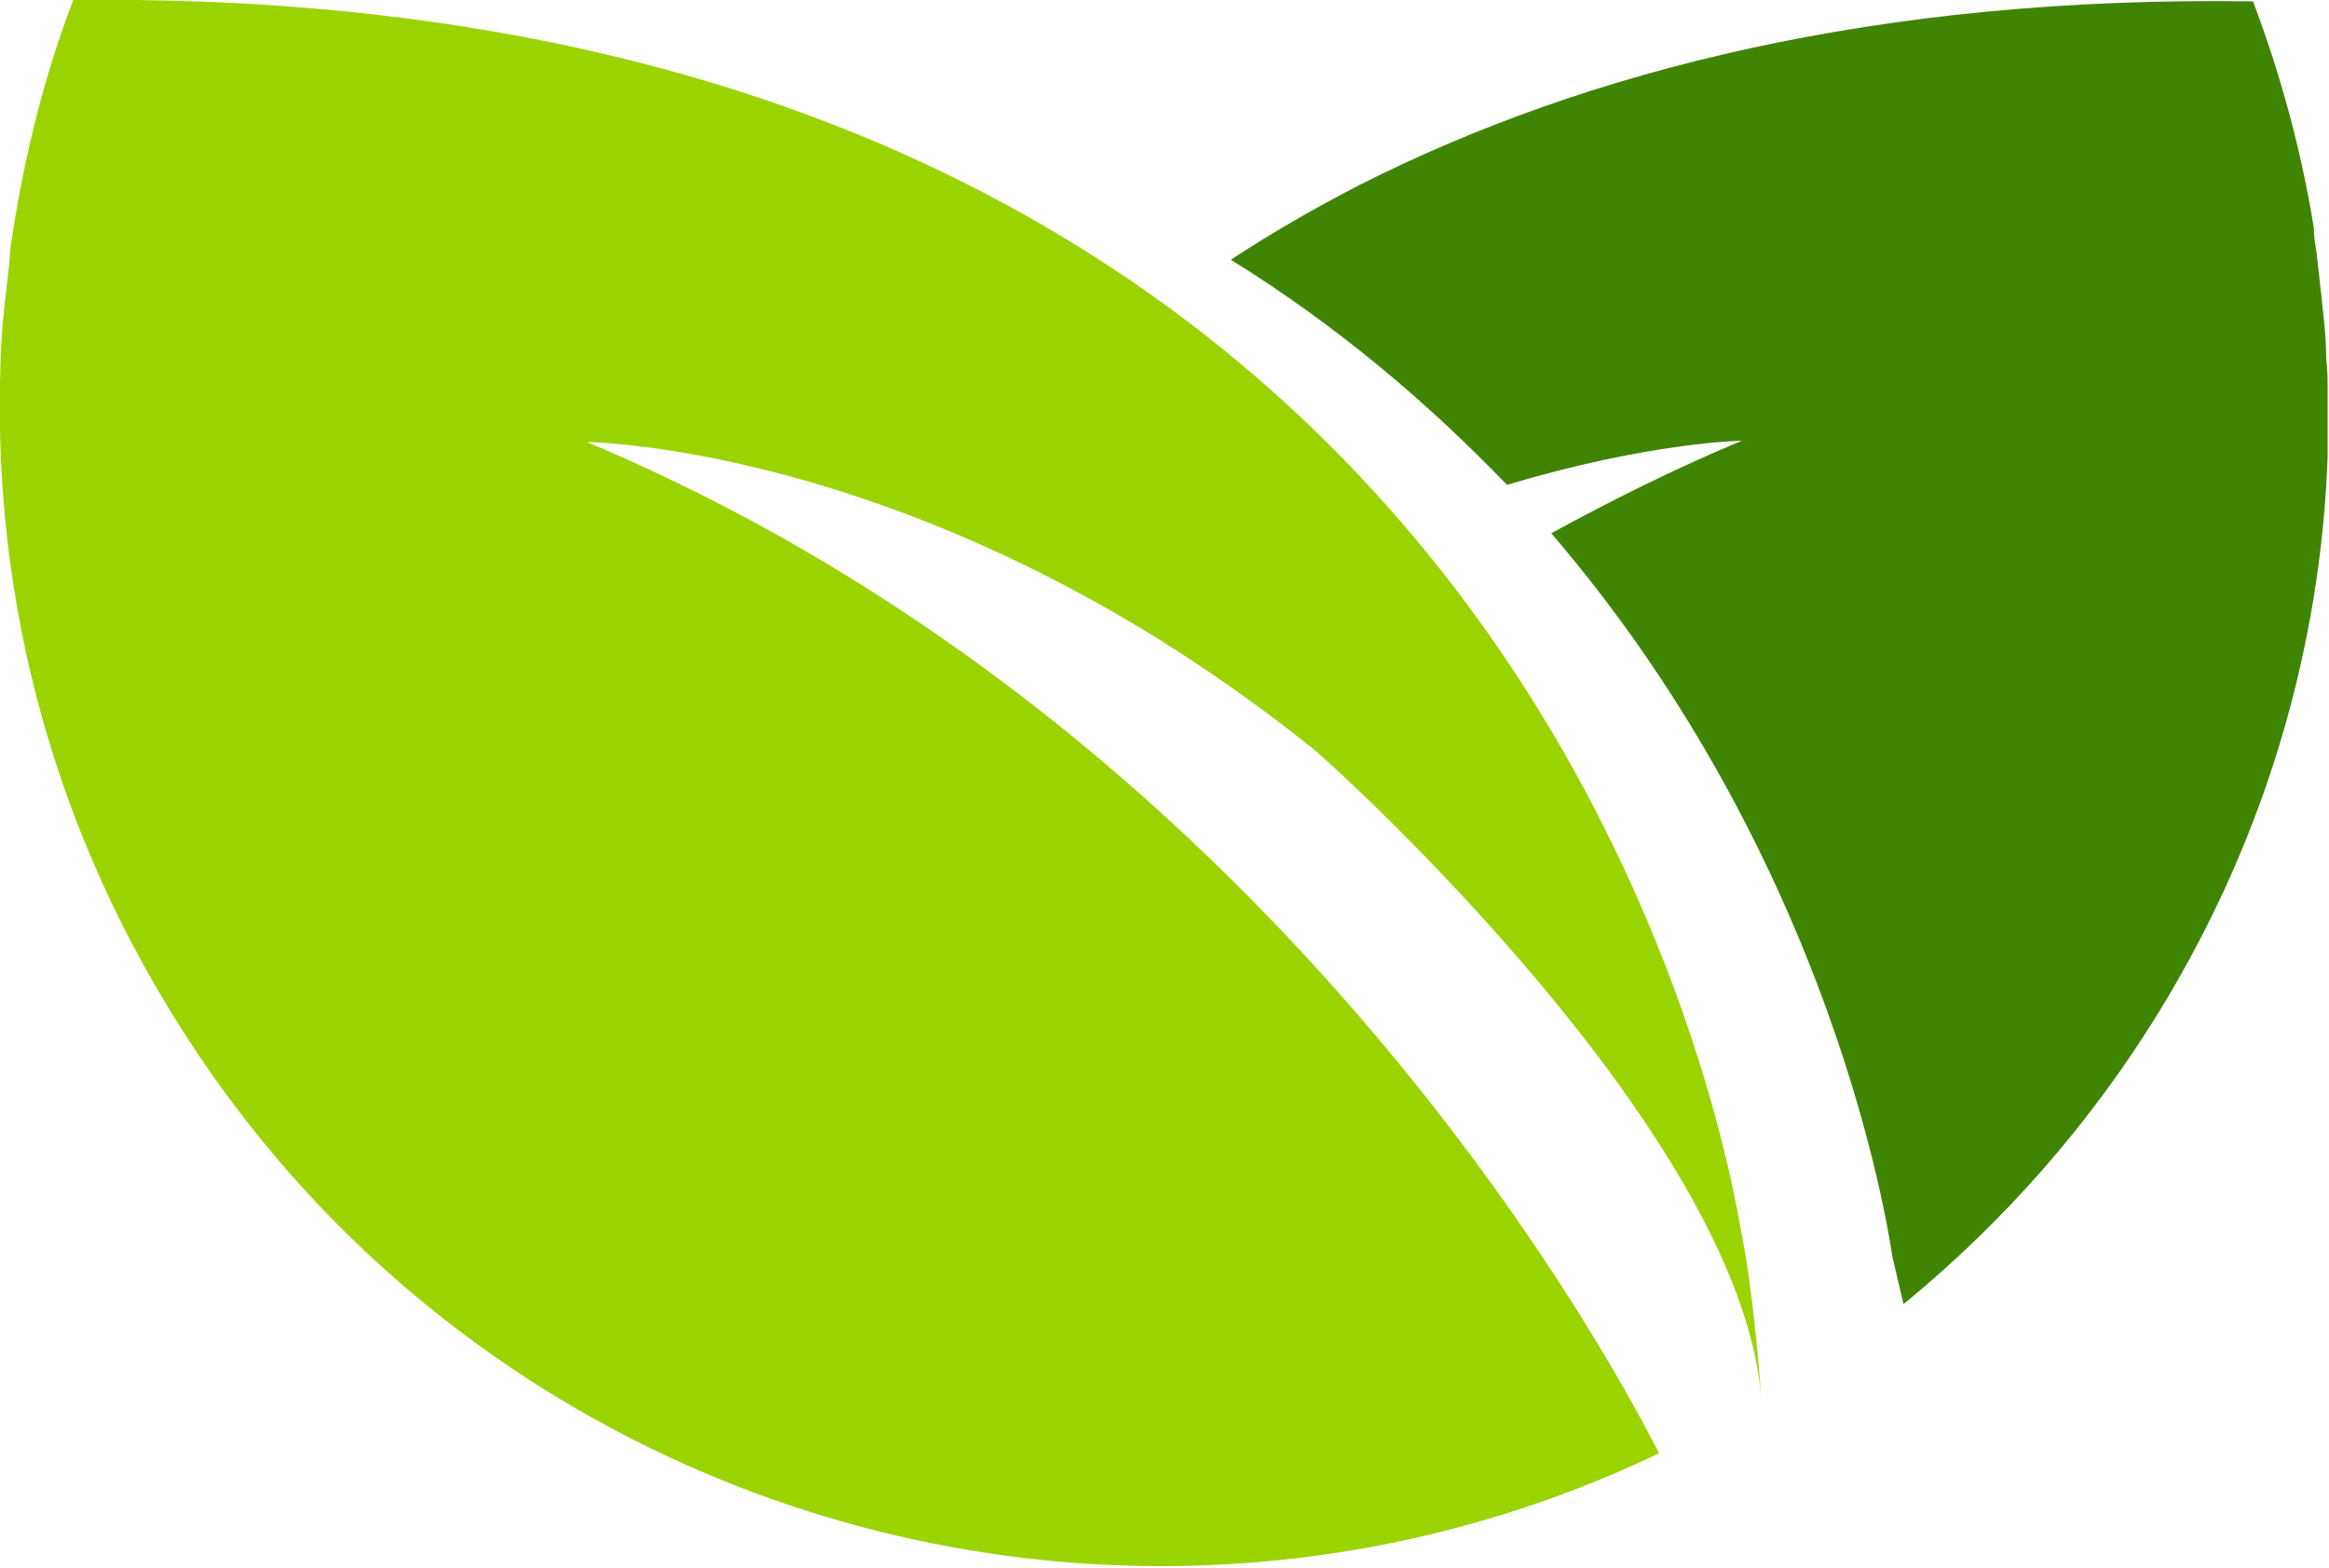 <svg version="1.1" id="图层_1" x="0px" y="0px" width="168.6px" height="113.5px" viewBox="0 0 168.6 113.5" enable-background="new 0 0 168.6 113.5" xml:space="preserve" xmlns:xml="http://www.w3.org/XML/1998/namespace" xmlns="http://www.w3.org/2000/svg" xmlns:xlink="http://www.w3.org/1999/xlink">
  <path fill="#3F8403" d="M156.5,72.9c7.6-12.5,11.5-26.2,12-39.8c0-0.1,0-0.2,0-0.3c0-0.7,0-1.4,0-2.1c0-0.4,0-0.9,0-1.3s0-0.7,0-1.1
	c0-0.8,0-1.5-0.1-2.3v-0.1c0-1-0.1-2.1-0.2-3.1c-0.1-0.6-0.1-1.2-0.2-1.8c-0.1-0.9-0.2-1.8-0.3-2.7c-0.1-0.6-0.2-1.2-0.2-1.8
	c-0.9-5.6-2.4-11.1-4.4-16.4c-27.1-0.4-48.3,5-64.7,13.3c-3.3,1.7-6.4,3.5-9.3,5.4c7.9,4.9,14.4,10.5,20,16.3l0,0
	c10.3-3.1,17-3.2,17-3.2c-4.8,2-9.4,4.3-13.8,6.7C132.8,62.5,136.7,89.1,137,91l0.8,3.4C145,88.5,151.4,81.3,156.5,72.9z" class="color c1"/>
  <path fill="#9BD300" d="M42.5,32c0,0,25.3,0.2,52.8,22.4c1.4,1.2,30.7,27.6,32.2,46.8c0,0-0.5-7.5-1.5-12.3l0,0
	C124,77.3,106.9-1.2,5.3,0C3.2,5.5,1.8,11.2,0.9,17c-0.1,0.6-0.2,1.2-0.2,1.8c-0.1,0.9-0.2,1.8-0.3,2.7c-0.1,0.6-0.1,1.2-0.2,1.8
	c-1.2,16.8,2.5,34,11.9,49.5c22.5,37.3,69.5,50.8,108,32.4C117.8,100.7,93.6,53.5,42.5,32z" class="color c2"/>
</svg>